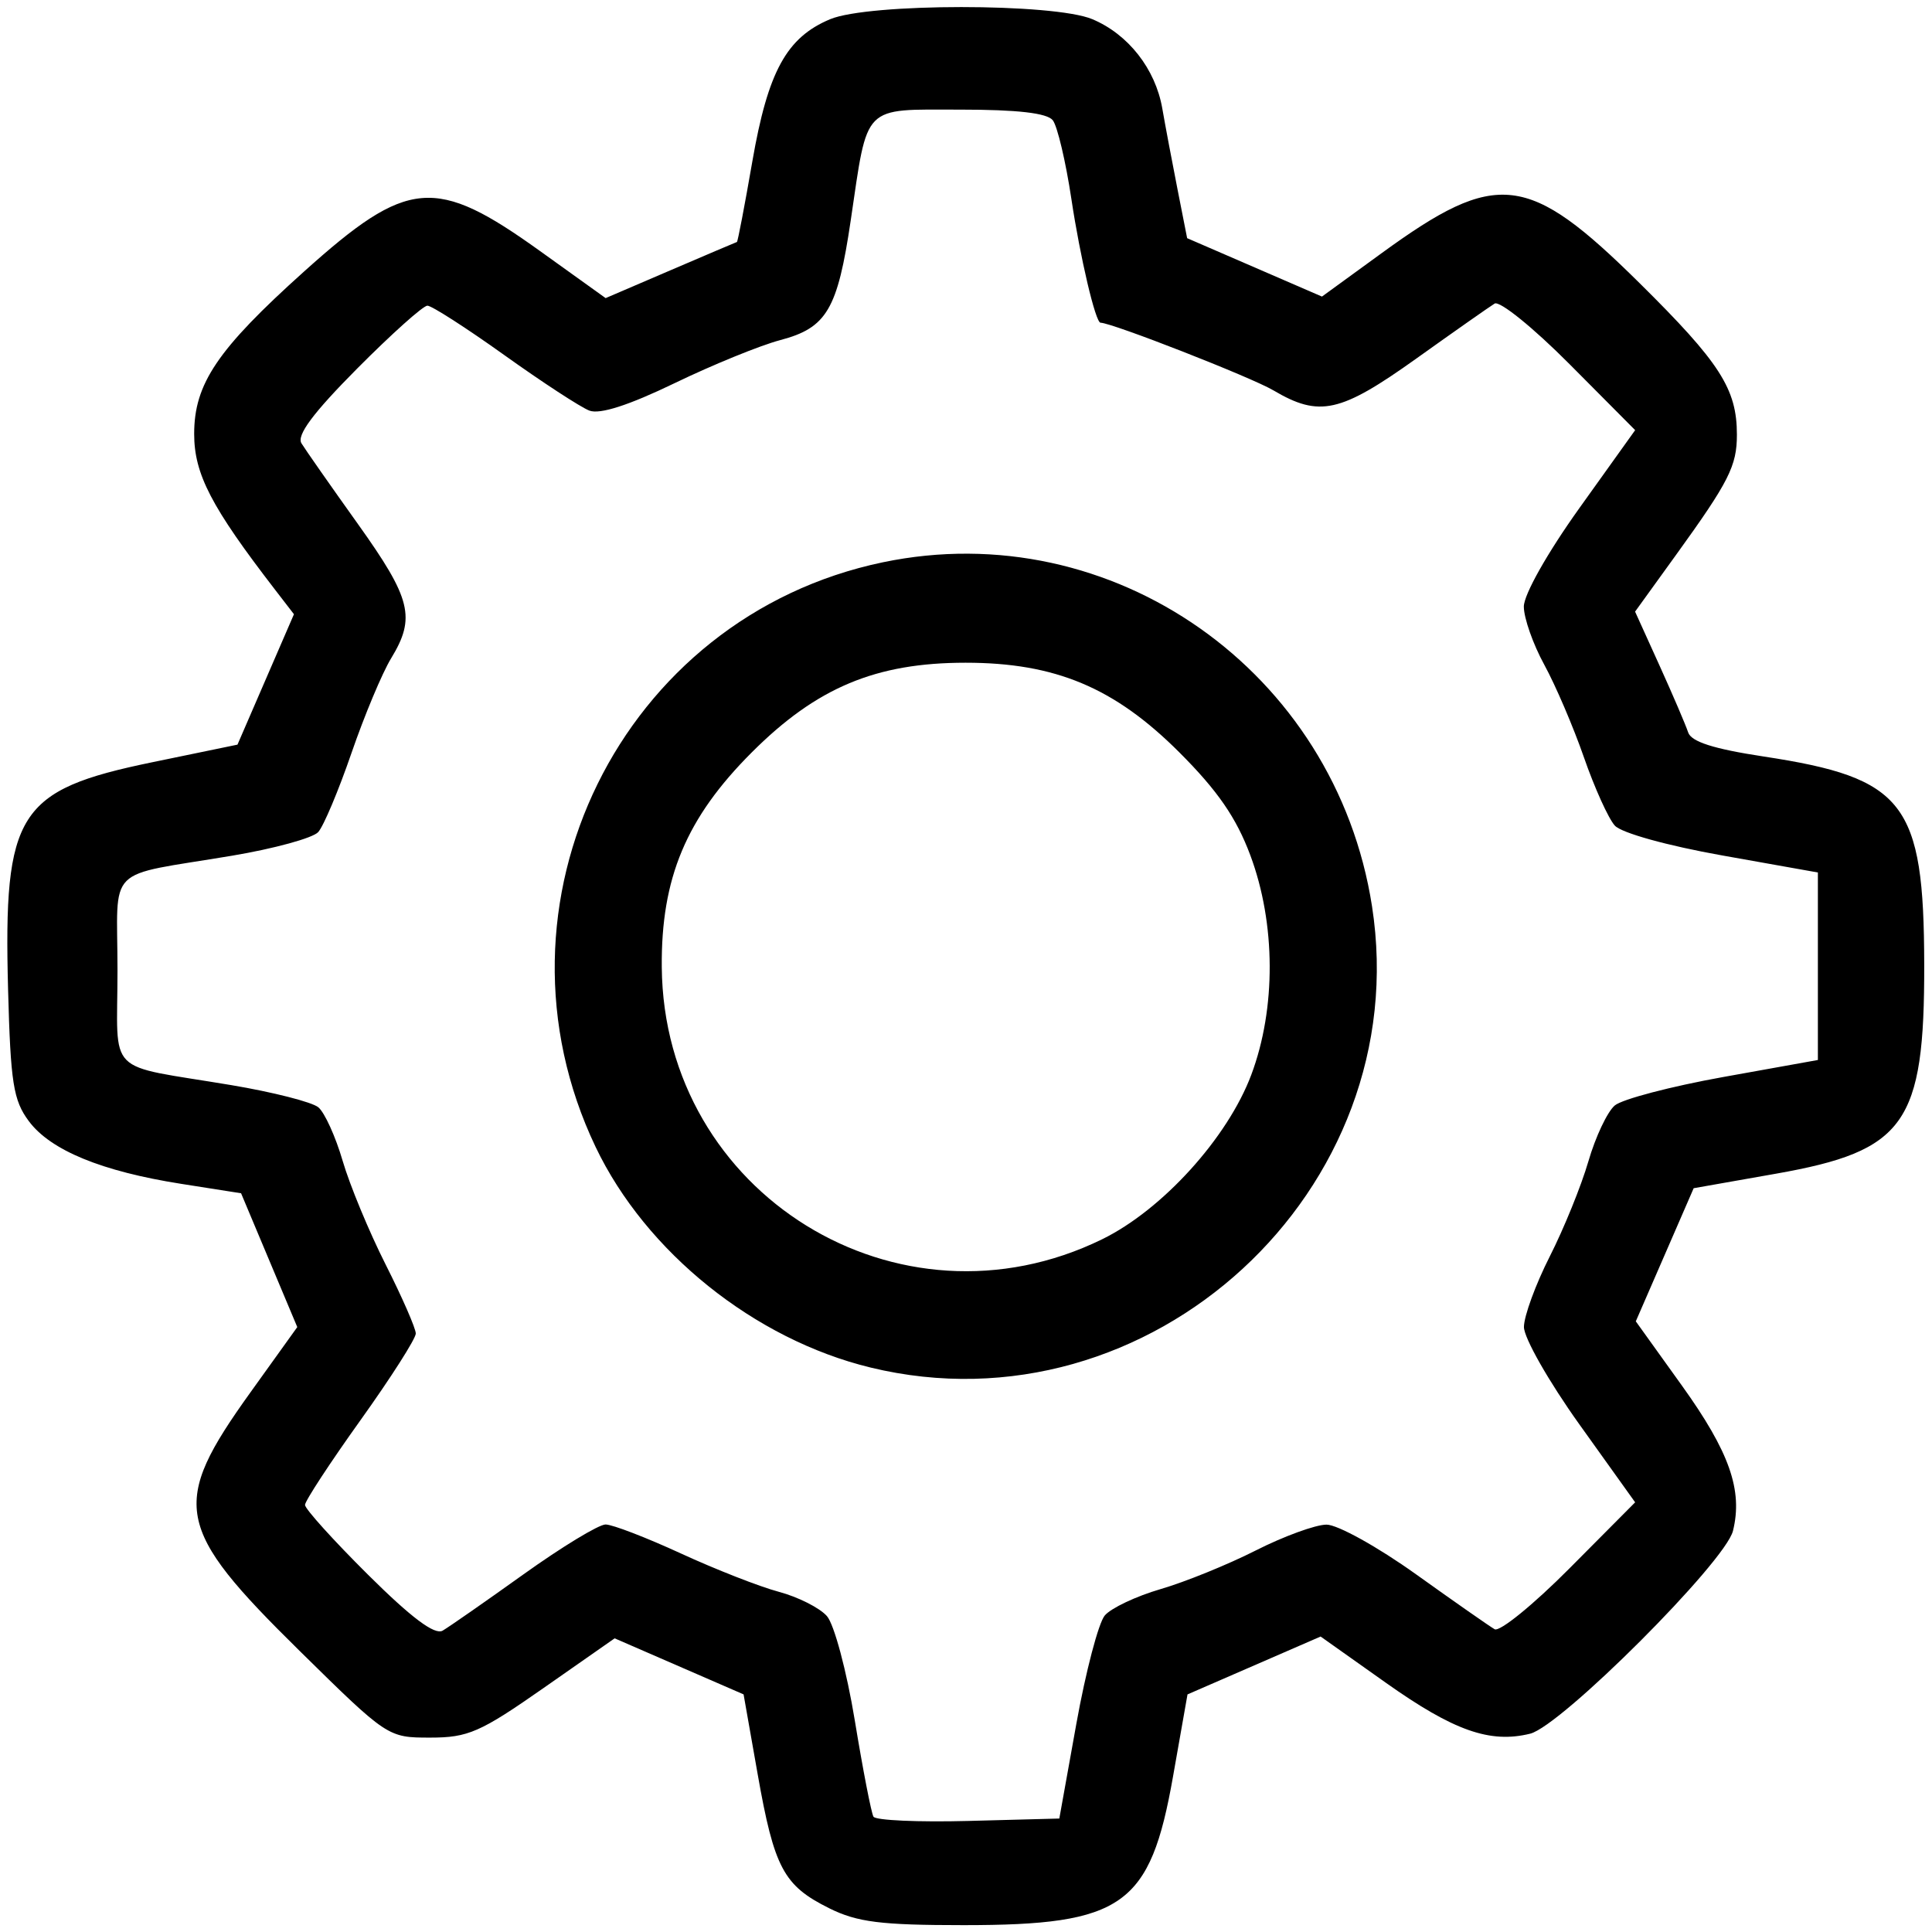 <?xml version="1.0" encoding="UTF-8" standalone="no"?>
<!-- Created with Inkscape (http://www.inkscape.org/) -->

<svg
   xmlns:dc="http://purl.org/dc/elements/1.1/"
   xmlns:cc="http://creativecommons.org/ns#"
   xmlns:rdf="http://www.w3.org/1999/02/22-rdf-syntax-ns#"
   xmlns:svg="http://www.w3.org/2000/svg"
   xmlns="http://www.w3.org/2000/svg"
   xmlns:sodipodi="http://sodipodi.sourceforge.net/DTD/sodipodi-0.dtd"
   xmlns:inkscape="http://www.inkscape.org/namespaces/inkscape"
   width="210mm"
   height="210mm"
   viewBox="0 0 210 210"
   version="1.1"
   id="svg8"
   inkscape:version="0.92.3 (2405546, 2018-03-11)"
   sodipodi:docname="settings.svg">
  <defs
     id="defs2" />
  <sodipodi:namedview
     id="base"
     pagecolor="#ffffff"
     bordercolor="#666666"
     borderopacity="1.0"
     inkscape:pageopacity="0.0"
     inkscape:pageshadow="2"
     inkscape:zoom="0.98994949"
     inkscape:cx="827.12871"
     inkscape:cy="406.53108"
     inkscape:document-units="mm"
     inkscape:current-layer="layer1"
     showgrid="false"
     inkscape:window-width="3440"
     inkscape:window-height="1377"
     inkscape:window-x="-8"
     inkscape:window-y="-8"
     inkscape:window-maximized="1" />
  <g
     inkscape:label="Layer 1"
     inkscape:groupmode="layer"
     id="layer1"
     transform="translate(0,-87)">
    <path
       style="fill:#000000;stroke-width:0.926"
       d="m 90.128,294.415 c -4.951,-2.452 -5.973,-4.368 -7.774,-14.574 l -1.53,-8.669 -7.007,-3.046 -7.007,-3.046 -7.719,5.395 c -6.896,4.82 -8.211,5.395 -12.332,5.395 -4.602,0 -4.634,-0.021 -14.186,-9.42 C 18.942,253.035 18.469,250.542 27.236,238.324 l 5.077,-7.076 -3.055,-7.273 -3.055,-7.273 -6.485,-1.019 C 11.057,214.322 5.502,212.039 3.138,208.87 1.446,206.602 1.148,204.71 0.877,194.52 0.368,175.335 1.928,172.873 16.514,169.86 l 9.299,-1.921 3.069,-7.088 3.069,-7.088 -2.034,-2.639 c -6.964,-9.036 -8.811,-12.593 -8.811,-16.964 0,-5.45 2.535,-9.196 11.942,-17.646 11.29,-10.141 14.262,-10.399 25.654,-2.225 l 7.128,5.114 7.053,-3.028 c 3.879,-1.665 7.127,-3.048 7.217,-3.072 0.091,-0.024 0.846,-3.973 1.679,-8.774 1.694,-9.763 3.721,-13.464 8.455,-15.442 4.199,-1.754 24.293,-1.76 28.486,-0.007 3.907,1.632 6.865,5.401 7.615,9.702 0.324,1.859 1.065,5.794 1.646,8.743 l 1.056,5.363 7.327,3.174 7.327,3.174 6.52,-4.742 c 12.515,-9.103 15.876,-8.71 27.993,3.269 8.757,8.658 10.59,11.51 10.59,16.483 0,3.395 -0.861,5.098 -6.588,13.031 l -4.479,6.204 2.647,5.84 c 1.456,3.212 2.86,6.49 3.121,7.286 0.334,1.018 2.765,1.795 8.213,2.623 15.328,2.331 17.414,5.034 17.447,22.596 0.032,17.317 -2.06,20.27 -16.121,22.751 l -8.939,1.577 -3.145,7.235 -3.145,7.235 5.01,6.982 c 5.175,7.212 6.642,11.385 5.552,15.793 -0.835,3.376 -18.669,21.21 -22.045,22.045 -4.365,1.079 -8.315,-0.314 -15.676,-5.529 l -7.101,-5.031 -7.234,3.145 -7.234,3.145 -1.577,8.939 c -2.479,14.051 -5.427,16.142 -22.751,16.141 -9.015,-5.8e-4 -11.561,-0.32 -14.621,-1.836 z m 26.867,-20.05 c 1.019,-5.669 2.409,-10.965 3.089,-11.769 0.68,-0.804 3.41,-2.094 6.066,-2.867 2.657,-0.772 7.312,-2.663 10.345,-4.2 3.033,-1.538 6.492,-2.801 7.686,-2.808 1.195,-0.007 5.572,2.421 9.728,5.394 4.156,2.973 8.003,5.662 8.55,5.975 0.547,0.313 4.207,-2.662 8.134,-6.612 l 7.14,-7.182 -6.05,-8.457 c -3.327,-4.651 -6.045,-9.424 -6.038,-10.606 0.007,-1.182 1.27,-4.63 2.808,-7.663 1.538,-3.033 3.428,-7.688 4.2,-10.345 0.772,-2.657 2.062,-5.387 2.867,-6.066 0.804,-0.68 6.1,-2.069 11.769,-3.089 l 10.307,-1.853 V 192.026 181.835 l -10.405,-1.853 c -5.969,-1.063 -10.943,-2.445 -11.667,-3.243 -0.694,-0.764 -2.204,-4.1 -3.355,-7.412 -1.151,-3.312 -3.093,-7.846 -4.314,-10.076 -1.221,-2.23 -2.221,-5.073 -2.221,-6.318 0,-1.306 2.559,-5.841 6.05,-10.721 l 6.05,-8.457 -7.14,-7.182 c -3.927,-3.95 -7.587,-6.909 -8.134,-6.575 -0.547,0.334 -4.377,3.023 -8.512,5.975 -8.267,5.904 -10.534,6.408 -15.539,3.455 -2.412,-1.423 -17.561,-7.351 -18.786,-7.351 -0.543,0 -2.207,-7.062 -3.166,-13.434 -0.613,-4.076 -1.524,-7.933 -2.023,-8.57 -0.617,-0.787 -3.844,-1.158 -10.082,-1.158 -10.695,0 -9.998,-0.707 -11.882,12.044 -1.431,9.683 -2.604,11.675 -7.666,13.01 -2.167,0.571 -7.332,2.677 -11.479,4.68 -4.985,2.407 -8.123,3.417 -9.264,2.981 -0.949,-0.363 -5.108,-3.077 -9.243,-6.033 -4.135,-2.955 -7.897,-5.373 -8.361,-5.373 -0.464,0 -3.907,3.084 -7.651,6.853 -4.763,4.795 -6.577,7.229 -6.04,8.106 0.422,0.689 3.183,4.636 6.136,8.771 5.804,8.127 6.31,10.175 3.608,14.608 -0.968,1.589 -2.908,6.224 -4.31,10.3 -1.402,4.076 -3.029,7.939 -3.614,8.584 -0.585,0.645 -4.795,1.798 -9.355,2.563 -13.993,2.348 -12.46,0.813 -12.46,12.477 0,11.661 -1.518,10.132 12.378,12.463 4.515,0.757 8.769,1.841 9.453,2.409 0.684,0.568 1.873,3.186 2.642,5.819 0.769,2.632 2.872,7.705 4.673,11.271 1.801,3.567 3.276,6.941 3.277,7.499 0.001,0.558 -2.707,4.802 -6.019,9.432 -3.312,4.63 -6.022,8.77 -6.022,9.2 0,0.43 3.084,3.845 6.853,7.589 4.702,4.671 7.246,6.578 8.106,6.077 0.689,-0.402 4.654,-3.163 8.809,-6.136 4.156,-2.973 8.162,-5.405 8.902,-5.405 0.741,0 4.428,1.419 8.194,3.153 3.766,1.734 8.553,3.609 10.638,4.165 2.085,0.556 4.436,1.743 5.225,2.637 0.791,0.896 2.153,5.991 3.034,11.353 0.879,5.35 1.792,10.054 2.028,10.453 0.236,0.399 4.878,0.607 10.315,0.463 l 9.886,-0.262 z M 94.62,235.644 c -12.6,-3.056 -24.423,-12.543 -29.879,-23.974 -12.596,-26.392 2.743,-57.613 31.224,-63.552 24.948,-5.202 49.196,11.848 53.166,37.384 4.801,30.881 -24.145,57.508 -54.51,50.143 z m 25.181,-13.943 c 6.542,-3.201 13.63,-11.015 16.204,-17.865 2.711,-7.214 2.671,-16.454 -0.103,-23.878 -1.523,-4.077 -3.552,-7.018 -7.707,-11.173 -7.049,-7.049 -13.487,-9.75 -23.242,-9.75 -9.756,0 -16.193,2.7 -23.242,9.75 -7.125,7.125 -9.864,13.662 -9.779,23.339 0.216,24.647 25.729,40.41 47.871,29.577 z"
       id="path4529"
       inkscape:connector-curvature="0" />
  </g>
</svg>
